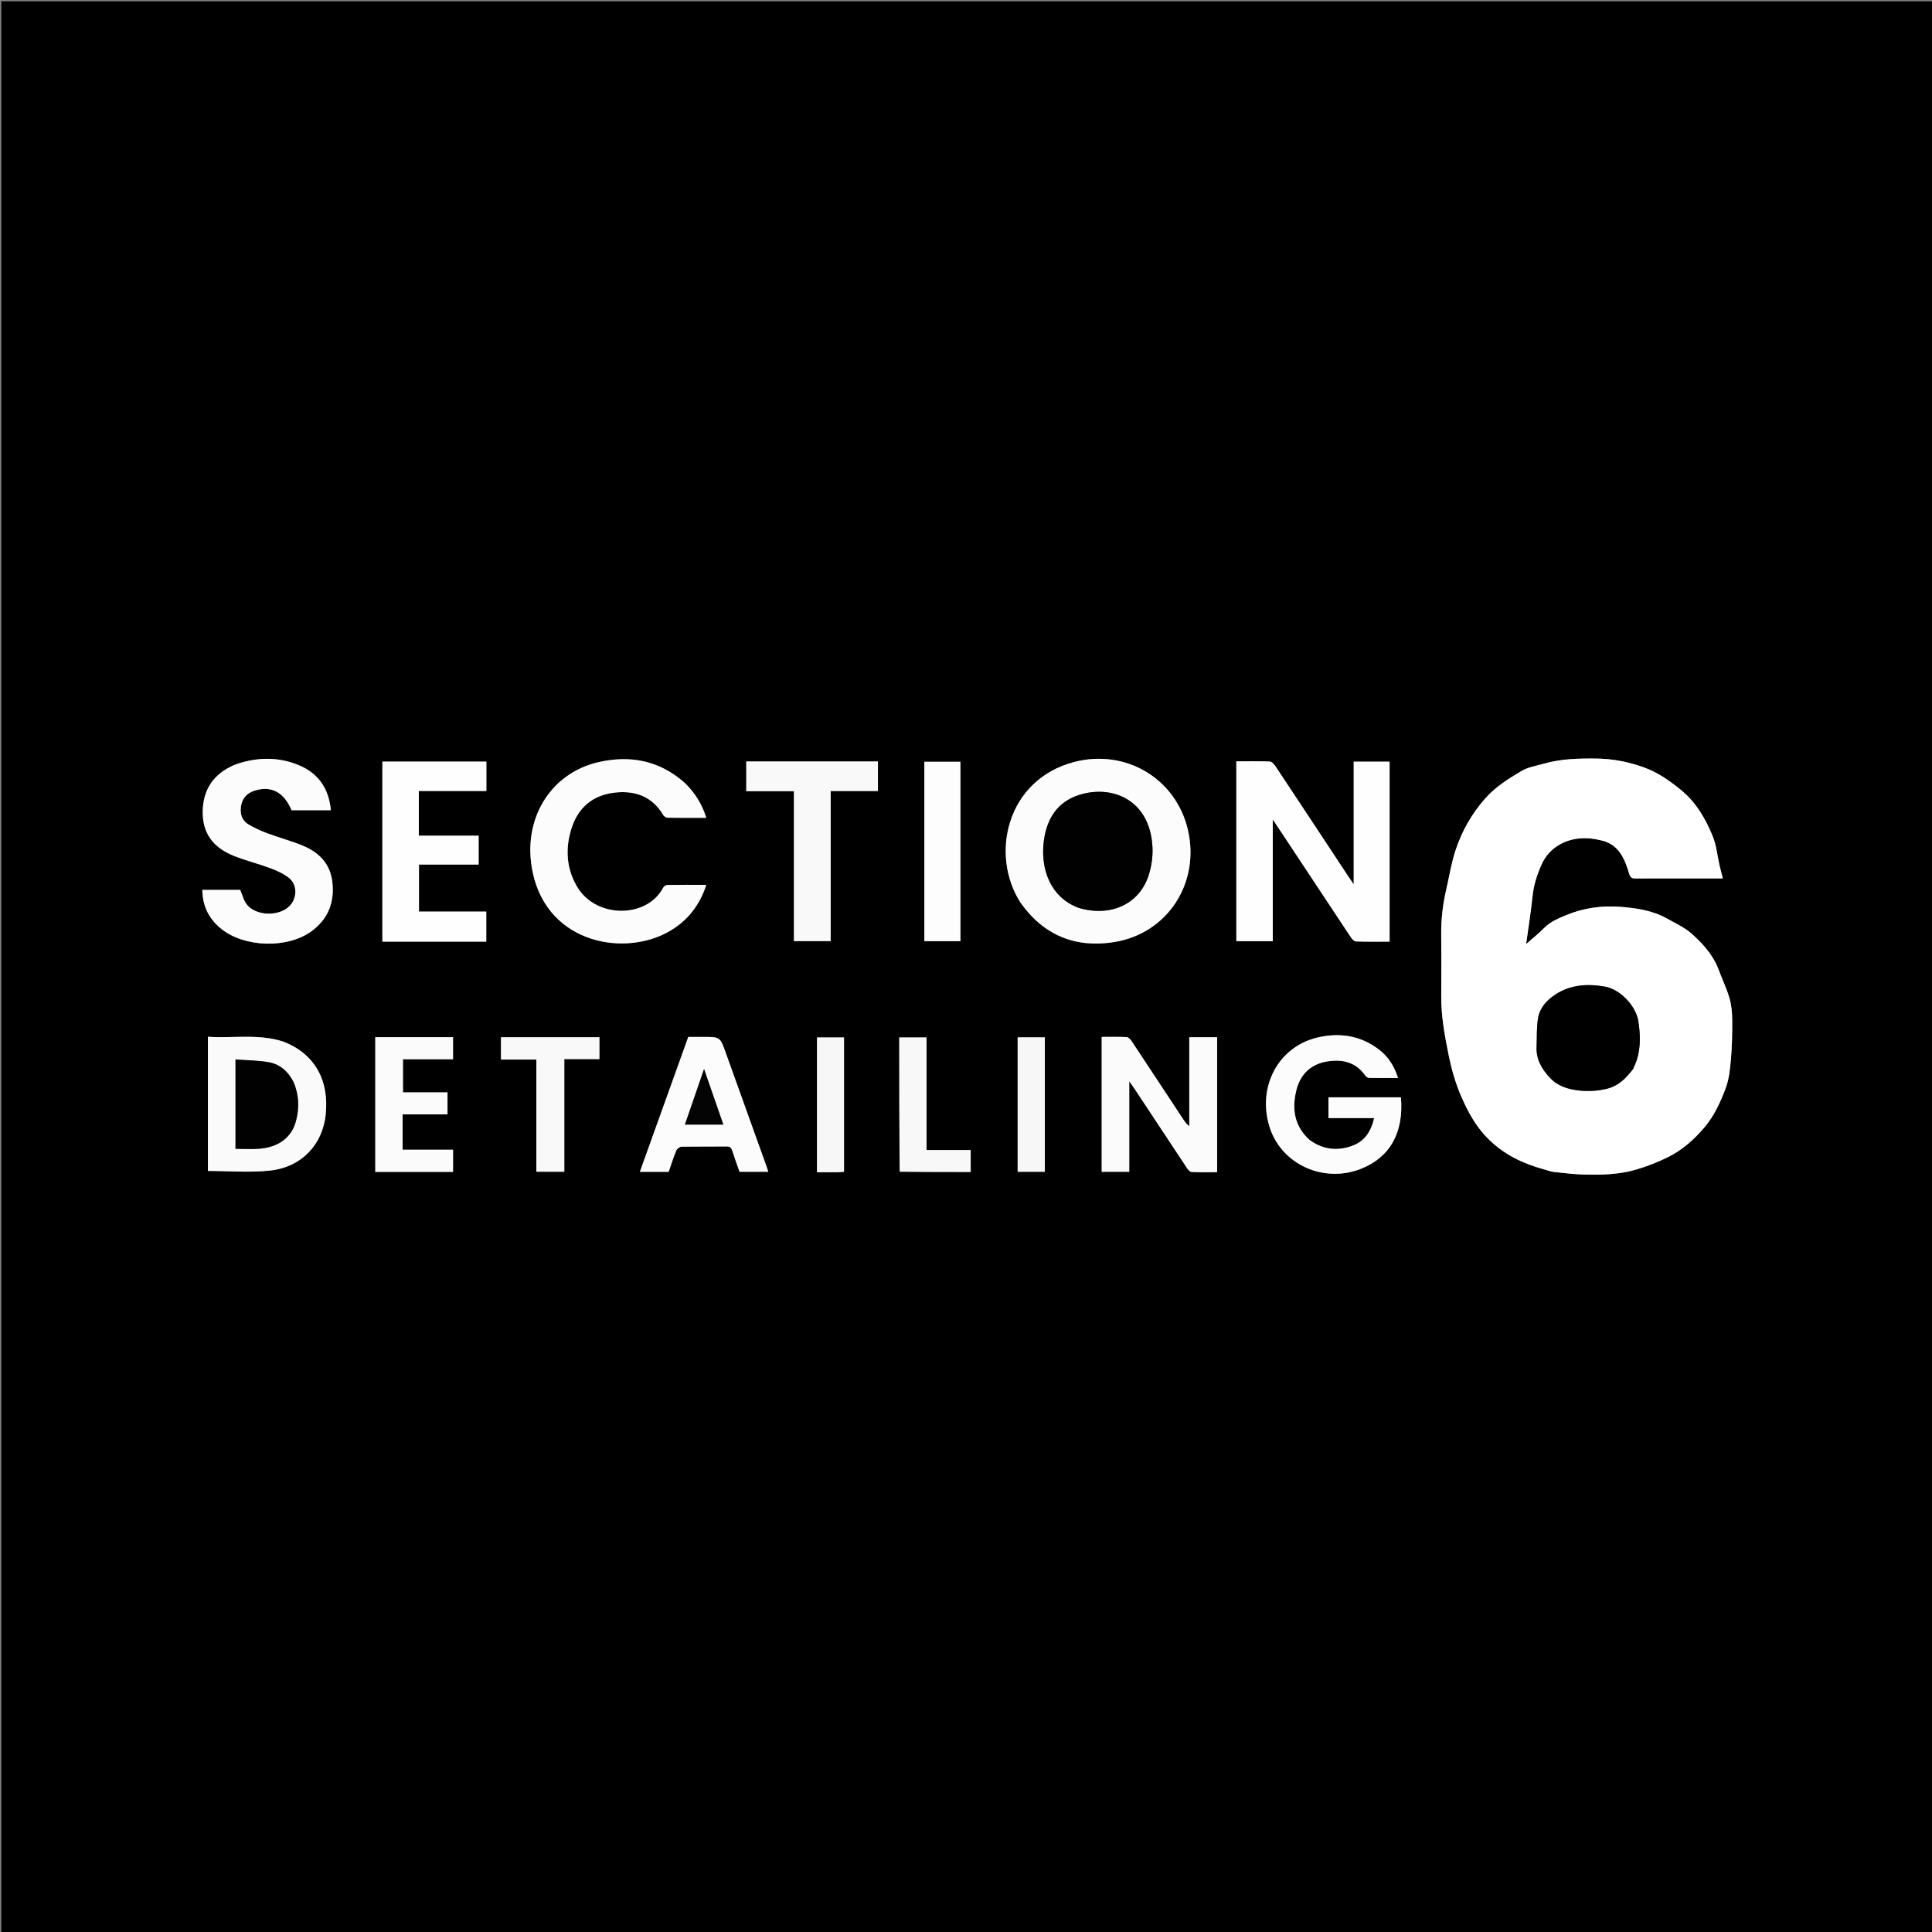 <svg version="1.1" id="Layer_1" xmlns="http://www.w3.org/2000/svg" xmlns:xlink="http://www.w3.org/1999/xlink" x="0px" y="0px"
	 width="100%" viewBox="0 0 1500 1500" enable-background="new 0 0 1500 1500" xml:space="preserve">
<rect x="0" y="0" width="1500" height="1500" fill="#808080" stroke="none"/>
<path fill="#000000" opacity="1" stroke="none" 
	d="
M873,1501 
	C582,1501 291.5,1501 1,1501 
	C1,1001 1,501 1,1 
	C501,1 1001,1 1501,1 
	C1501,501 1501,1000.999 1501,1501 
	C1291.833,1501 1082.667,1501 873,1501 
M1198.789,907.967 
	C1201.396,908.642 1203.967,909.645 1206.616,909.93 
	C1214.43,910.772 1222.265,911.717 1230.11,911.914 
	C1243.869,912.26 1257.689,911.876 1270.965,907.856 
	C1279.134,905.382 1287.198,902.238 1294.854,898.47 
	C1305.981,892.994 1315.157,884.892 1323.221,875.399 
	C1330.879,866.384 1335.681,855.802 1339.745,845.043 
	C1342.422,837.956 1343.217,830.001 1343.883,822.35 
	C1344.755,812.317 1344.961,802.198 1344.885,792.12 
	C1344.842,786.453 1344.383,780.582 1342.806,775.183 
	C1340.544,767.435 1337.015,760.065 1334.166,752.481 
	C1329.996,741.382 1322.149,732.843 1313.692,725.195 
	C1308.067,720.108 1300.76,716.808 1294.018,713.044 
	C1282.955,706.866 1270.655,705.049 1258.3,704.082 
	C1243.827,702.95 1229.619,704.856 1216.158,710.46 
	C1210.079,712.991 1203.875,715.442 1198.995,720.354 
	C1194.512,724.867 1189.515,728.87 1184.885,732.974 
	C1186.532,720.917 1188.571,708.309 1189.878,695.626 
	C1190.782,686.844 1193.465,678.737 1197.055,670.837 
	C1199.974,664.413 1204.65,659.318 1210.682,655.859 
	C1221.256,649.795 1232.693,649.747 1244.15,652.694 
	C1257.01,656.003 1261.402,666.875 1264.752,677.898 
	C1265.791,681.315 1266.761,682.062 1269.845,682.042 
	C1284.506,681.948 1299.168,682 1313.83,682 
	C1321.46,682 1329.09,682 1337.63,682 
	C1336.65,678.197 1335.752,675.015 1335.015,671.796 
	C1333.298,664.291 1332.65,656.363 1329.777,649.339 
	C1324.164,635.609 1316.836,622.867 1304.886,613.177 
	C1296.1,606.053 1287.187,599.732 1276.367,595.821 
	C1264.349,591.477 1252.207,589.112 1239.483,588.956 
	C1225.549,588.786 1211.694,589.133 1198.191,593.04 
	C1192.529,594.678 1186.374,595.599 1181.428,598.516 
	C1171.071,604.626 1160.954,610.976 1152.717,620.377 
	C1142.402,632.15 1135.043,645.319 1130.18,659.845 
	C1126.897,669.655 1125.3,680.03 1122.968,690.157 
	C1120.324,701.637 1118.829,713.228 1118.956,725.053 
	C1119.131,741.212 1119.074,757.375 1118.979,773.535 
	C1118.888,788.925 1121.637,803.856 1124.68,818.901 
	C1127.025,830.493 1130.205,841.573 1134.958,852.329 
	C1140.3,864.417 1146.575,875.666 1156.309,885.05 
	C1168.237,896.548 1182.323,903.396 1198.789,907.967 
M1051.018,631.5 
	C1051.018,649.42 1051.018,667.34 1051.018,686.656 
	C1049.186,683.95 1048.108,682.39 1047.062,680.807 
	C1028.087,652.079 1009.135,623.335 990.086,594.656 
	C989.109,593.186 987.335,591.309 985.871,591.254 
	C977.272,590.932 968.656,591.096 959.894,591.096 
	C959.894,637.975 959.894,684.389 959.894,730.709 
	C969.36,730.709 978.583,730.709 988.172,730.709 
	C988.172,699.313 988.172,668.291 988.172,636.27 
	C989.561,638.31 990.384,639.489 991.177,640.688 
	C1010.265,669.542 1029.332,698.41 1048.481,727.224 
	C1049.49,728.742 1051.142,730.853 1052.564,730.908 
	C1061.324,731.25 1070.105,731.08 1078.873,731.08 
	C1078.873,684.183 1078.873,637.804 1078.873,591.356 
	C1069.506,591.356 1060.435,591.356 1051.018,591.356 
	C1051.018,604.577 1051.018,617.538 1051.018,631.5 
M792.471,701.018 
	C810.333,726.286 835.143,736.214 865.066,731.399 
	C906.456,724.739 931.665,685.739 922.368,644.717 
	C913.271,604.576 873.967,581.015 833.697,591.707 
	C781.379,605.599 768.52,663.736 792.471,701.018 
M531.123,607.38 
	C511.66,590.263 488.931,586.126 464.384,591.814 
	C427.229,600.423 404.852,636.456 413.664,677.578 
	C425.585,733.203 486.06,743.35 520.828,722.358 
	C534.359,714.189 543.284,702.485 548.38,686.996 
	C537.918,686.996 527.973,686.922 518.032,687.098 
	C516.917,687.118 515.354,688.305 514.794,689.368 
	C502.36,712.996 463.043,713.398 448.235,688.746 
	C439.666,674.48 438.755,659.071 443.595,643.486 
	C448.724,626.968 460.281,617.2 477.534,615.339 
	C493.258,613.643 506.457,618.395 514.958,632.812 
	C515.562,633.836 517.175,634.85 518.336,634.869 
	C528.154,635.032 537.975,634.962 548.34,634.962 
	C545.018,624.202 539.461,615.351 531.123,607.38 
M184.449,592.979 
	C183.516,593.327 182.565,593.633 181.654,594.03 
	C165.868,600.928 157.581,612.983 157.398,630.217 
	C157.224,646.695 165.252,658.074 181.981,664.647 
	C191.077,668.222 200.646,670.579 209.807,674.004 
	C214.862,675.894 220.03,678.201 224.232,681.489 
	C230.525,686.413 230.866,695.859 225.933,702.165 
	C218.233,712.008 198.123,711.776 191.058,701.5 
	C188.974,698.468 188.059,694.631 186.499,690.902 
	C177.053,690.902 167.266,690.902 157.085,690.902 
	C157.269,703.487 162.232,713.494 171.881,721.211 
	C189.947,735.66 223.146,736.625 241.806,723.015 
	C254.801,713.537 259.896,700.447 258,684.592 
	C256.29,670.297 247.397,661.615 234.812,656.468 
	C225.923,652.833 216.571,650.345 207.563,646.977 
	C202.472,645.074 197.415,642.827 192.784,640.008 
	C187.544,636.819 186.128,631.484 187.161,625.598 
	C188.202,619.67 191.693,615.775 197.455,613.919 
	C210.553,609.701 220.38,614.913 226.394,629.048 
	C236.581,629.048 246.629,629.048 256.862,629.048 
	C255.327,612.23 247.189,600.444 232.041,594.125 
	C216.731,587.738 200.975,587.71 184.449,592.979 
M370.431,731.085 
	C372.856,731.085 375.281,731.085 377.537,731.085 
	C377.537,723.007 377.537,715.615 377.537,707.779 
	C359.777,707.779 342.384,707.779 325.29,707.779 
	C325.29,695.414 325.29,683.509 325.29,671.26 
	C340.907,671.26 356.172,671.26 371.61,671.26 
	C371.61,663.686 371.61,656.471 371.61,648.828 
	C355.917,648.828 340.513,648.828 325.16,648.828 
	C325.16,637.134 325.16,625.871 325.16,614.12 
	C342.767,614.12 360.155,614.12 377.613,614.12 
	C377.613,606.23 377.613,598.835 377.613,591.331 
	C350.58,591.331 323.839,591.331 296.881,591.331 
	C296.881,637.941 296.881,684.315 296.881,731.085 
	C321.218,731.085 345.334,731.085 370.431,731.085 
M944.966,868.5 
	C944.966,847.424 944.966,826.348 944.966,805.316 
	C937.546,805.316 930.8,805.316 923.352,805.316 
	C923.352,828.497 923.352,851.429 923.352,874.36 
	C921.207,872.773 919.983,871.055 918.823,869.296 
	C905.457,849.028 892.122,828.74 878.694,808.513 
	C877.78,807.135 876.239,805.295 874.906,805.224 
	C868.475,804.88 862.016,805.069 855.364,805.069 
	C855.364,840.253 855.364,874.966 855.364,909.774 
	C862.486,909.774 869.363,909.774 876.743,909.774 
	C876.743,886.615 876.743,863.769 876.743,839.456 
	C878.588,842.071 879.627,843.464 880.584,844.912 
	C894.155,865.444 907.695,885.996 921.319,906.493 
	C922.249,907.892 923.732,909.843 925.045,909.913 
	C931.611,910.265 938.205,910.074 944.966,910.074 
	C944.966,896.114 944.966,882.807 944.966,868.5 
M1016.619,884.991 
	C1004.869,874.421 1002.936,861.049 1006.432,846.619 
	C1009.335,834.64 1017.123,826.577 1029.385,824.292 
	C1041.327,822.068 1052.326,824.09 1059.967,835.025 
	C1060.606,835.939 1061.985,836.854 1063.04,836.877 
	C1070.308,837.038 1077.581,836.962 1085.411,836.962 
	C1082.526,827.775 1077.892,820.463 1070.701,814.944 
	C1056.194,803.809 1039.687,801.466 1022.427,805.66 
	C992.004,813.051 975.794,844.554 985.89,875.57 
	C995.192,904.147 1027.821,918.854 1056.631,907.453 
	C1079.192,898.526 1089.977,879.328 1087.683,851.946 
	C1068.918,851.946 1050.137,851.946 1031.413,851.946 
	C1031.413,857.388 1031.413,862.62 1031.413,868.075 
	C1043.378,868.075 1054.993,868.075 1066.869,868.075 
	C1064.662,878.247 1059.599,886.035 1049.931,889.599 
	C1038.493,893.816 1027.36,892.689 1016.619,884.991 
M591.519,591.209 
	C587.565,591.209 583.611,591.209 579.416,591.209 
	C579.416,599.093 579.416,606.472 579.416,614.27 
	C591.74,614.27 603.822,614.27 616.416,614.27 
	C616.416,653.403 616.416,692.122 616.416,730.699 
	C626.165,730.699 635.386,730.699 644.918,730.699 
	C644.918,691.711 644.918,653.117 644.918,614.174 
	C657.349,614.174 669.461,614.174 681.624,614.174 
	C681.624,606.418 681.624,599.016 681.624,591.209 
	C651.728,591.209 622.121,591.209 591.519,591.209 
M219.835,808.674 
	C200.659,802.393 180.968,806.289 161.425,804.959 
	C161.425,840.419 161.425,875.12 161.425,909.107 
	C177.84,909.107 194.108,910.545 210.018,908.771 
	C234.177,906.078 250.343,888.599 252.834,865.644 
	C255.772,838.561 244.137,818.102 219.835,808.674 
M545.52,805.062 
	C541.866,805.062 538.212,805.062 534.395,805.062 
	C521.836,840.05 509.348,874.839 496.793,909.817 
	C504.507,909.817 511.759,909.817 519.124,909.817 
	C521.109,904.136 522.844,898.586 525.062,893.237 
	C525.622,891.886 527.711,890.333 529.126,890.305 
	C540.785,890.069 552.453,890.264 564.115,890.102 
	C566.856,890.064 567.829,891.193 568.58,893.561 
	C570.328,899.07 572.345,904.494 574.183,909.752 
	C581.743,909.752 588.942,909.752 596.484,909.752 
	C595.999,908.256 595.674,907.158 595.288,906.082 
	C584.638,876.396 573.983,846.713 563.325,817.03 
	C559.028,805.061 559.023,805.063 545.52,805.062 
M312.573,881.487 
	C312.573,876.199 312.573,870.91 312.573,865.215 
	C324.59,865.215 336.023,865.215 347.436,865.215 
	C347.436,859.391 347.436,854 347.436,848.141 
	C335.679,848.141 324.265,848.141 312.857,848.141 
	C312.857,839.413 312.857,831.165 312.857,822.412 
	C326.032,822.412 338.935,822.412 351.726,822.412 
	C351.726,816.329 351.726,810.766 351.726,805.299 
	C331.43,805.299 311.501,805.299 291.37,805.299 
	C291.37,840.258 291.37,874.977 291.37,909.833 
	C311.675,909.833 331.733,909.833 351.74,909.833 
	C351.74,904.014 351.74,898.461 351.74,892.642 
	C338.6,892.642 325.811,892.642 312.573,892.642 
	C312.573,889.07 312.573,885.776 312.573,881.487 
M717.654,604.523 
	C717.654,646.619 717.654,688.714 717.654,730.704 
	C727.376,730.704 736.596,730.704 745.652,730.704 
	C745.652,684.088 745.652,637.854 745.652,591.432 
	C736.289,591.432 727.209,591.432 717.654,591.432 
	C717.654,595.598 717.654,599.567 717.654,604.523 
M416.419,832.498 
	C416.419,858.275 416.419,884.052 416.419,909.722 
	C423.906,909.722 430.805,909.722 438.121,909.722 
	C438.121,880.443 438.121,851.536 438.121,822.273 
	C447.507,822.273 456.462,822.273 465.383,822.273 
	C465.383,816.363 465.383,810.826 465.383,805.306 
	C439.683,805.306 414.395,805.306 388.962,805.306 
	C388.962,811.064 388.962,816.632 388.962,822.649 
	C398.195,822.649 407.111,822.649 416.419,822.649 
	C416.419,825.897 416.419,828.695 416.419,832.498 
M698.799,909.92 
	C717.061,909.92 735.324,909.92 753.632,909.92 
	C753.632,904.199 753.632,898.812 753.632,892.898 
	C742.111,892.898 730.897,892.898 719.371,892.898 
	C719.371,863.424 719.371,834.482 719.371,805.461 
	C712.154,805.461 705.275,805.461 698.181,805.461 
	C698.181,840.266 698.181,874.727 698.799,909.92 
M651.285,910.101 
	C652.676,909.984 654.068,909.866 655.292,909.763 
	C655.292,874.63 655.292,840.052 655.292,805.48 
	C648.109,805.48 641.227,805.48 634.31,805.48 
	C634.31,840.427 634.31,875.007 634.31,910.101 
	C639.771,910.101 645.049,910.101 651.285,910.101 
M790.114,817.518 
	C790.114,848.263 790.114,879.009 790.114,909.76 
	C797.533,909.76 804.411,909.76 811.207,909.76 
	C811.207,874.72 811.207,840.023 811.207,805.386 
	C804.059,805.386 797.296,805.386 790.114,805.386 
	C790.114,809.274 790.114,812.9 790.114,817.518 
z"/>
<path fill="#FFFFFF" opacity="1" stroke="none" 
	d="
M1198.412,907.757 
	C1182.323,903.396 1168.237,896.548 1156.309,885.05 
	C1146.575,875.666 1140.3,864.417 1134.958,852.329 
	C1130.205,841.573 1127.025,830.493 1124.68,818.901 
	C1121.637,803.856 1118.888,788.925 1118.979,773.535 
	C1119.074,757.375 1119.131,741.212 1118.956,725.053 
	C1118.829,713.228 1120.324,701.637 1122.968,690.157 
	C1125.3,680.03 1126.897,669.655 1130.18,659.845 
	C1135.043,645.319 1142.402,632.15 1152.717,620.377 
	C1160.954,610.976 1171.071,604.626 1181.428,598.516 
	C1186.374,595.599 1192.529,594.678 1198.191,593.04 
	C1211.694,589.133 1225.549,588.786 1239.483,588.956 
	C1252.207,589.112 1264.349,591.477 1276.367,595.821 
	C1287.187,599.732 1296.1,606.053 1304.886,613.177 
	C1316.836,622.867 1324.164,635.609 1329.777,649.339 
	C1332.65,656.363 1333.298,664.291 1335.015,671.796 
	C1335.752,675.015 1336.65,678.197 1337.63,682 
	C1329.09,682 1321.46,682 1313.83,682 
	C1299.168,682 1284.506,681.948 1269.845,682.042 
	C1266.761,682.062 1265.791,681.315 1264.752,677.898 
	C1261.402,666.875 1257.01,656.003 1244.15,652.694 
	C1232.693,649.747 1221.256,649.795 1210.682,655.859 
	C1204.65,659.318 1199.974,664.413 1197.055,670.837 
	C1193.465,678.737 1190.782,686.844 1189.878,695.626 
	C1188.571,708.309 1186.532,720.917 1184.885,732.974 
	C1189.515,728.87 1194.512,724.867 1198.995,720.354 
	C1203.875,715.442 1210.079,712.991 1216.158,710.46 
	C1229.619,704.856 1243.827,702.95 1258.3,704.082 
	C1270.655,705.049 1282.955,706.866 1294.018,713.044 
	C1300.76,716.808 1308.067,720.108 1313.692,725.195 
	C1322.149,732.843 1329.996,741.382 1334.166,752.481 
	C1337.015,760.065 1340.544,767.435 1342.806,775.183 
	C1344.383,780.582 1344.842,786.453 1344.885,792.12 
	C1344.961,802.198 1344.755,812.317 1343.883,822.35 
	C1343.217,830.001 1342.422,837.956 1339.745,845.043 
	C1335.681,855.802 1330.879,866.384 1323.221,875.399 
	C1315.157,884.892 1305.981,892.994 1294.854,898.47 
	C1287.198,902.238 1279.134,905.382 1270.965,907.856 
	C1257.689,911.876 1243.869,912.26 1230.11,911.914 
	C1222.265,911.717 1214.43,910.772 1206.616,909.93 
	C1203.967,909.645 1201.396,908.642 1198.412,907.757 
M1267.999,829.602 
	C1269,827.241 1270.227,824.949 1270.964,822.508 
	C1273.91,812.747 1273.535,802.84 1272.007,792.896 
	C1270.15,780.817 1257.685,768.001 1245.96,765.981 
	C1232.453,763.653 1219.404,764.434 1207.621,772.117 
	C1201.051,776.401 1195.607,782.297 1194.21,790.124 
	C1192.892,797.51 1193.336,805.21 1192.999,812.771 
	C1192.562,822.608 1197.208,830.281 1203.633,837.054 
	C1209.797,843.552 1218.222,845.899 1226.527,846.707 
	C1233.172,847.354 1239.99,847.077 1247.002,845.446 
	C1256.676,843.196 1262.314,837.203 1267.999,829.602 
z"/>
<path fill="#FEFEFE" opacity="1" stroke="none" 
	d="
M1051.018,631 
	C1051.018,617.538 1051.018,604.577 1051.018,591.356 
	C1060.435,591.356 1069.506,591.356 1078.873,591.356 
	C1078.873,637.804 1078.873,684.183 1078.873,731.08 
	C1070.105,731.08 1061.324,731.25 1052.564,730.908 
	C1051.142,730.853 1049.49,728.742 1048.481,727.224 
	C1029.332,698.41 1010.265,669.542 991.177,640.688 
	C990.384,639.489 989.561,638.31 988.172,636.27 
	C988.172,668.291 988.172,699.313 988.172,730.709 
	C978.583,730.709 969.36,730.709 959.894,730.709 
	C959.894,684.389 959.894,637.975 959.894,591.096 
	C968.656,591.096 977.272,590.932 985.871,591.254 
	C987.335,591.309 989.109,593.186 990.086,594.656 
	C1009.135,623.335 1028.087,652.079 1047.062,680.807 
	C1048.108,682.39 1049.186,683.95 1051.018,686.656 
	C1051.018,667.34 1051.018,649.42 1051.018,631 
z"/>
<path fill="#FCFCFC" opacity="1" stroke="none" 
	d="
M792.276,700.714 
	C768.52,663.736 781.379,605.599 833.697,591.707 
	C873.967,581.015 913.271,604.576 922.368,644.717 
	C931.665,685.739 906.456,724.739 865.066,731.399 
	C835.143,736.214 810.333,726.286 792.276,700.714 
M837.808,704.973 
	C862.119,712.161 884.383,702.128 891.706,679.891 
	C893.994,672.941 895.137,665.166 894.779,657.869 
	C892.963,620.816 863.441,609.179 838.088,617.107 
	C820.727,622.536 812.567,635.929 810.399,653.237 
	C807.724,674.593 815.388,696.681 837.808,704.973 
z"/>
<path fill="#FCFCFC" opacity="1" stroke="none" 
	d="
M531.38,607.622 
	C539.461,615.351 545.018,624.202 548.34,634.962 
	C537.975,634.962 528.154,635.032 518.336,634.869 
	C517.175,634.85 515.562,633.836 514.958,632.812 
	C506.457,618.395 493.258,613.643 477.534,615.339 
	C460.281,617.2 448.724,626.968 443.595,643.486 
	C438.755,659.071 439.666,674.48 448.235,688.746 
	C463.043,713.398 502.36,712.996 514.794,689.368 
	C515.354,688.305 516.917,687.118 518.032,687.098 
	C527.973,686.922 537.918,686.996 548.38,686.996 
	C543.284,702.485 534.359,714.189 520.828,722.358 
	C486.06,743.35 425.585,733.203 413.664,677.578 
	C404.852,636.456 427.229,600.423 464.384,591.814 
	C488.931,586.126 511.66,590.263 531.38,607.622 
z"/>
<path fill="#FCFCFC" opacity="1" stroke="none" 
	d="
M184.822,592.854 
	C200.975,587.71 216.731,587.738 232.041,594.125 
	C247.189,600.444 255.327,612.23 256.862,629.048 
	C246.629,629.048 236.581,629.048 226.394,629.048 
	C220.38,614.913 210.553,609.701 197.455,613.919 
	C191.693,615.775 188.202,619.67 187.161,625.598 
	C186.128,631.484 187.544,636.819 192.784,640.008 
	C197.415,642.827 202.472,645.074 207.563,646.977 
	C216.571,650.345 225.923,652.833 234.812,656.468 
	C247.397,661.615 256.29,670.297 258,684.592 
	C259.896,700.447 254.801,713.537 241.806,723.015 
	C223.146,736.625 189.947,735.66 171.881,721.211 
	C162.232,713.494 157.269,703.487 157.085,690.902 
	C167.266,690.902 177.053,690.902 186.499,690.902 
	C188.059,694.631 188.974,698.468 191.058,701.5 
	C198.123,711.776 218.233,712.008 225.933,702.165 
	C230.866,695.859 230.525,686.413 224.232,681.489 
	C220.03,678.201 214.862,675.894 209.807,674.004 
	C200.646,670.579 191.077,668.222 181.981,664.647 
	C165.252,658.074 157.224,646.695 157.398,630.217 
	C157.581,612.983 165.868,600.928 181.654,594.03 
	C182.565,593.633 183.516,593.327 184.822,592.854 
z"/>
<path fill="#FEFEFE" opacity="1" stroke="none" 
	d="
M369.94,731.085 
	C345.334,731.085 321.218,731.085 296.881,731.085 
	C296.881,684.315 296.881,637.941 296.881,591.331 
	C323.839,591.331 350.58,591.331 377.613,591.331 
	C377.613,598.835 377.613,606.23 377.613,614.12 
	C360.155,614.12 342.767,614.12 325.16,614.12 
	C325.16,625.871 325.16,637.134 325.16,648.828 
	C340.513,648.828 355.917,648.828 371.61,648.828 
	C371.61,656.471 371.61,663.686 371.61,671.26 
	C356.172,671.26 340.907,671.26 325.29,671.26 
	C325.29,683.509 325.29,695.414 325.29,707.779 
	C342.384,707.779 359.777,707.779 377.537,707.779 
	C377.537,715.615 377.537,723.007 377.537,731.085 
	C375.281,731.085 372.856,731.085 369.94,731.085 
z"/>
<path fill="#FBFBFB" opacity="1" stroke="none" 
	d="
M944.966,869 
	C944.966,882.807 944.966,896.114 944.966,910.074 
	C938.205,910.074 931.611,910.265 925.045,909.913 
	C923.732,909.843 922.249,907.892 921.319,906.493 
	C907.695,885.996 894.155,865.444 880.584,844.912 
	C879.627,843.464 878.588,842.071 876.743,839.456 
	C876.743,863.769 876.743,886.615 876.743,909.774 
	C869.363,909.774 862.486,909.774 855.364,909.774 
	C855.364,874.966 855.364,840.253 855.364,805.069 
	C862.016,805.069 868.475,804.88 874.906,805.224 
	C876.239,805.295 877.78,807.135 878.694,808.513 
	C892.122,828.74 905.457,849.028 918.823,869.296 
	C919.983,871.055 921.207,872.773 923.352,874.36 
	C923.352,851.429 923.352,828.497 923.352,805.316 
	C930.8,805.316 937.546,805.316 944.966,805.316 
	C944.966,826.348 944.966,847.424 944.966,869 
z"/>
<path fill="#FCFCFC" opacity="1" stroke="none" 
	d="
M1016.905,885.219 
	C1027.36,892.689 1038.493,893.816 1049.931,889.599 
	C1059.599,886.035 1064.662,878.247 1066.869,868.075 
	C1054.993,868.075 1043.378,868.075 1031.413,868.075 
	C1031.413,862.62 1031.413,857.388 1031.413,851.946 
	C1050.137,851.946 1068.918,851.946 1087.683,851.946 
	C1089.977,879.328 1079.192,898.526 1056.631,907.453 
	C1027.821,918.854 995.192,904.147 985.89,875.57 
	C975.794,844.554 992.004,813.051 1022.427,805.66 
	C1039.687,801.466 1056.194,803.809 1070.701,814.944 
	C1077.892,820.463 1082.526,827.775 1085.411,836.962 
	C1077.581,836.962 1070.308,837.038 1063.04,836.877 
	C1061.985,836.854 1060.606,835.939 1059.967,835.025 
	C1052.326,824.09 1041.327,822.068 1029.385,824.292 
	C1017.123,826.577 1009.335,834.64 1006.432,846.619 
	C1002.936,861.049 1004.869,874.421 1016.905,885.219 
z"/>
<path fill="#F9F9F9" opacity="1" stroke="none" 
	d="
M592.016,591.209 
	C622.121,591.209 651.728,591.209 681.624,591.209 
	C681.624,599.016 681.624,606.418 681.624,614.174 
	C669.461,614.174 657.349,614.174 644.918,614.174 
	C644.918,653.117 644.918,691.711 644.918,730.699 
	C635.386,730.699 626.165,730.699 616.416,730.699 
	C616.416,692.122 616.416,653.403 616.416,614.27 
	C603.822,614.27 591.74,614.27 579.416,614.27 
	C579.416,606.472 579.416,599.093 579.416,591.209 
	C583.611,591.209 587.565,591.209 592.016,591.209 
z"/>
<path fill="#FAFAFA" opacity="1" stroke="none" 
	d="
M220.207,808.802 
	C244.137,818.102 255.772,838.561 252.834,865.644 
	C250.343,888.599 234.177,906.078 210.018,908.771 
	C194.108,910.545 177.84,909.107 161.425,909.107 
	C161.425,875.12 161.425,840.419 161.425,804.959 
	C180.968,806.289 200.659,802.393 220.207,808.802 
M227.854,839.948 
	C223.677,831.735 217.149,826.102 208.108,824.619 
	C199.833,823.262 191.346,823.203 182.854,822.564 
	C182.854,846.304 182.854,869.017 182.854,891.945 
	C189.105,891.945 195.102,892.298 201.044,891.876 
	C216.065,890.808 226.363,883.203 229.748,870.491 
	C232.417,860.469 232.26,850.412 227.854,839.948 
z"/>
<path fill="#FCFCFC" opacity="1" stroke="none" 
	d="
M546.01,805.062 
	C559.023,805.063 559.028,805.061 563.325,817.03 
	C573.983,846.713 584.638,876.396 595.288,906.082 
	C595.674,907.158 595.999,908.256 596.484,909.752 
	C588.942,909.752 581.743,909.752 574.183,909.752 
	C572.345,904.494 570.328,899.07 568.58,893.561 
	C567.829,891.193 566.856,890.064 564.115,890.102 
	C552.453,890.264 540.785,890.069 529.126,890.305 
	C527.711,890.333 525.622,891.886 525.062,893.237 
	C522.844,898.586 521.109,904.136 519.124,909.817 
	C511.759,909.817 504.507,909.817 496.793,909.817 
	C509.348,874.839 521.836,840.05 534.395,805.062 
	C538.212,805.062 541.866,805.062 546.01,805.062 
M535.828,873.1 
	C544.212,873.1 552.596,873.1 561.588,873.1 
	C556.543,858.571 551.759,844.794 546.629,830.019 
	C541.45,845.031 536.676,858.87 531.766,873.1 
	C533.268,873.1 534.09,873.1 535.828,873.1 
z"/>
<path fill="#FBFBFB" opacity="1" stroke="none" 
	d="
M312.573,881.984 
	C312.573,885.776 312.573,889.07 312.573,892.642 
	C325.811,892.642 338.6,892.642 351.74,892.642 
	C351.74,898.461 351.74,904.014 351.74,909.833 
	C331.733,909.833 311.675,909.833 291.37,909.833 
	C291.37,874.977 291.37,840.258 291.37,805.299 
	C311.501,805.299 331.43,805.299 351.726,805.299 
	C351.726,810.766 351.726,816.329 351.726,822.412 
	C338.935,822.412 326.032,822.412 312.857,822.412 
	C312.857,831.165 312.857,839.413 312.857,848.141 
	C324.265,848.141 335.679,848.141 347.436,848.141 
	C347.436,854 347.436,859.391 347.436,865.215 
	C336.023,865.215 324.59,865.215 312.573,865.215 
	C312.573,870.91 312.573,876.199 312.573,881.984 
z"/>
<path fill="#FDFDFD" opacity="1" stroke="none" 
	d="
M717.654,604.03 
	C717.654,599.567 717.654,595.598 717.654,591.432 
	C727.209,591.432 736.289,591.432 745.652,591.432 
	C745.652,637.854 745.652,684.088 745.652,730.704 
	C736.596,730.704 727.376,730.704 717.654,730.704 
	C717.654,688.714 717.654,646.619 717.654,604.03 
z"/>
<path fill="#F9F9F9" opacity="1" stroke="none" 
	d="
M416.419,831.996 
	C416.419,828.695 416.419,825.897 416.419,822.649 
	C407.111,822.649 398.195,822.649 388.962,822.649 
	C388.962,816.632 388.962,811.064 388.962,805.306 
	C414.395,805.306 439.683,805.306 465.383,805.306 
	C465.383,810.826 465.383,816.363 465.383,822.273 
	C456.462,822.273 447.507,822.273 438.121,822.273 
	C438.121,851.536 438.121,880.443 438.121,909.722 
	C430.805,909.722 423.906,909.722 416.419,909.722 
	C416.419,884.052 416.419,858.275 416.419,831.996 
z"/>
<path fill="#F8F8F8" opacity="1" stroke="none" 
	d="
M698.49,909.555 
	C698.181,874.727 698.181,840.266 698.181,805.461 
	C705.275,805.461 712.154,805.461 719.371,805.461 
	C719.371,834.482 719.371,863.424 719.371,892.898 
	C730.897,892.898 742.111,892.898 753.632,892.898 
	C753.632,898.812 753.632,904.199 753.632,909.92 
	C735.324,909.92 717.061,909.92 698.49,909.555 
z"/>
<path fill="#F7F7F7" opacity="1" stroke="none" 
	d="
M650.806,910.101 
	C645.049,910.101 639.771,910.101 634.31,910.101 
	C634.31,875.007 634.31,840.427 634.31,805.48 
	C641.227,805.48 648.109,805.48 655.292,805.48 
	C655.292,840.052 655.292,874.63 655.292,909.763 
	C654.068,909.866 652.676,909.984 650.806,910.101 
z"/>
<path fill="#F7F7F7" opacity="1" stroke="none" 
	d="
M790.114,817.022 
	C790.114,812.9 790.114,809.274 790.114,805.386 
	C797.296,805.386 804.059,805.386 811.207,805.386 
	C811.207,840.023 811.207,874.72 811.207,909.76 
	C804.411,909.76 797.533,909.76 790.114,909.76 
	C790.114,879.009 790.114,848.263 790.114,817.022 
z"/>
<path fill="#000000" opacity="1" stroke="none" 
	d="
M1267.982,829.974 
	C1262.314,837.203 1256.676,843.196 1247.002,845.446 
	C1239.99,847.077 1233.172,847.354 1226.527,846.707 
	C1218.222,845.899 1209.797,843.552 1203.633,837.054 
	C1197.208,830.281 1192.562,822.608 1192.999,812.771 
	C1193.336,805.21 1192.892,797.51 1194.21,790.124 
	C1195.607,782.297 1201.051,776.401 1207.621,772.117 
	C1219.404,764.434 1232.453,763.653 1245.96,765.981 
	C1257.685,768.001 1270.15,780.817 1272.007,792.896 
	C1273.535,802.84 1273.91,812.747 1270.964,822.508 
	C1270.227,824.949 1269,827.241 1267.982,829.974 
z"/>
<path fill="#010101" opacity="1" stroke="none" 
	d="
M837.427,704.856 
	C815.388,696.681 807.724,674.593 810.399,653.237 
	C812.567,635.929 820.727,622.536 838.088,617.107 
	C863.441,609.179 892.963,620.816 894.779,657.869 
	C895.137,665.166 893.994,672.941 891.706,679.891 
	C884.383,702.128 862.119,712.161 837.427,704.856 
z"/>
<path fill="#010101" opacity="1" stroke="none" 
	d="
M227.984,840.309 
	C232.26,850.412 232.417,860.469 229.748,870.491 
	C226.363,883.203 216.065,890.808 201.044,891.876 
	C195.102,892.298 189.105,891.945 182.854,891.945 
	C182.854,869.017 182.854,846.304 182.854,822.564 
	C191.346,823.203 199.833,823.262 208.108,824.619 
	C217.149,826.102 223.677,831.735 227.984,840.309 
z"/>
<path fill="#040404" opacity="1" stroke="none" 
	d="
M535.37,873.1 
	C534.09,873.1 533.268,873.1 531.766,873.1 
	C536.676,858.87 541.45,845.031 546.629,830.019 
	C551.759,844.794 556.543,858.571 561.588,873.1 
	C552.596,873.1 544.212,873.1 535.37,873.1 
z"/>
</svg>